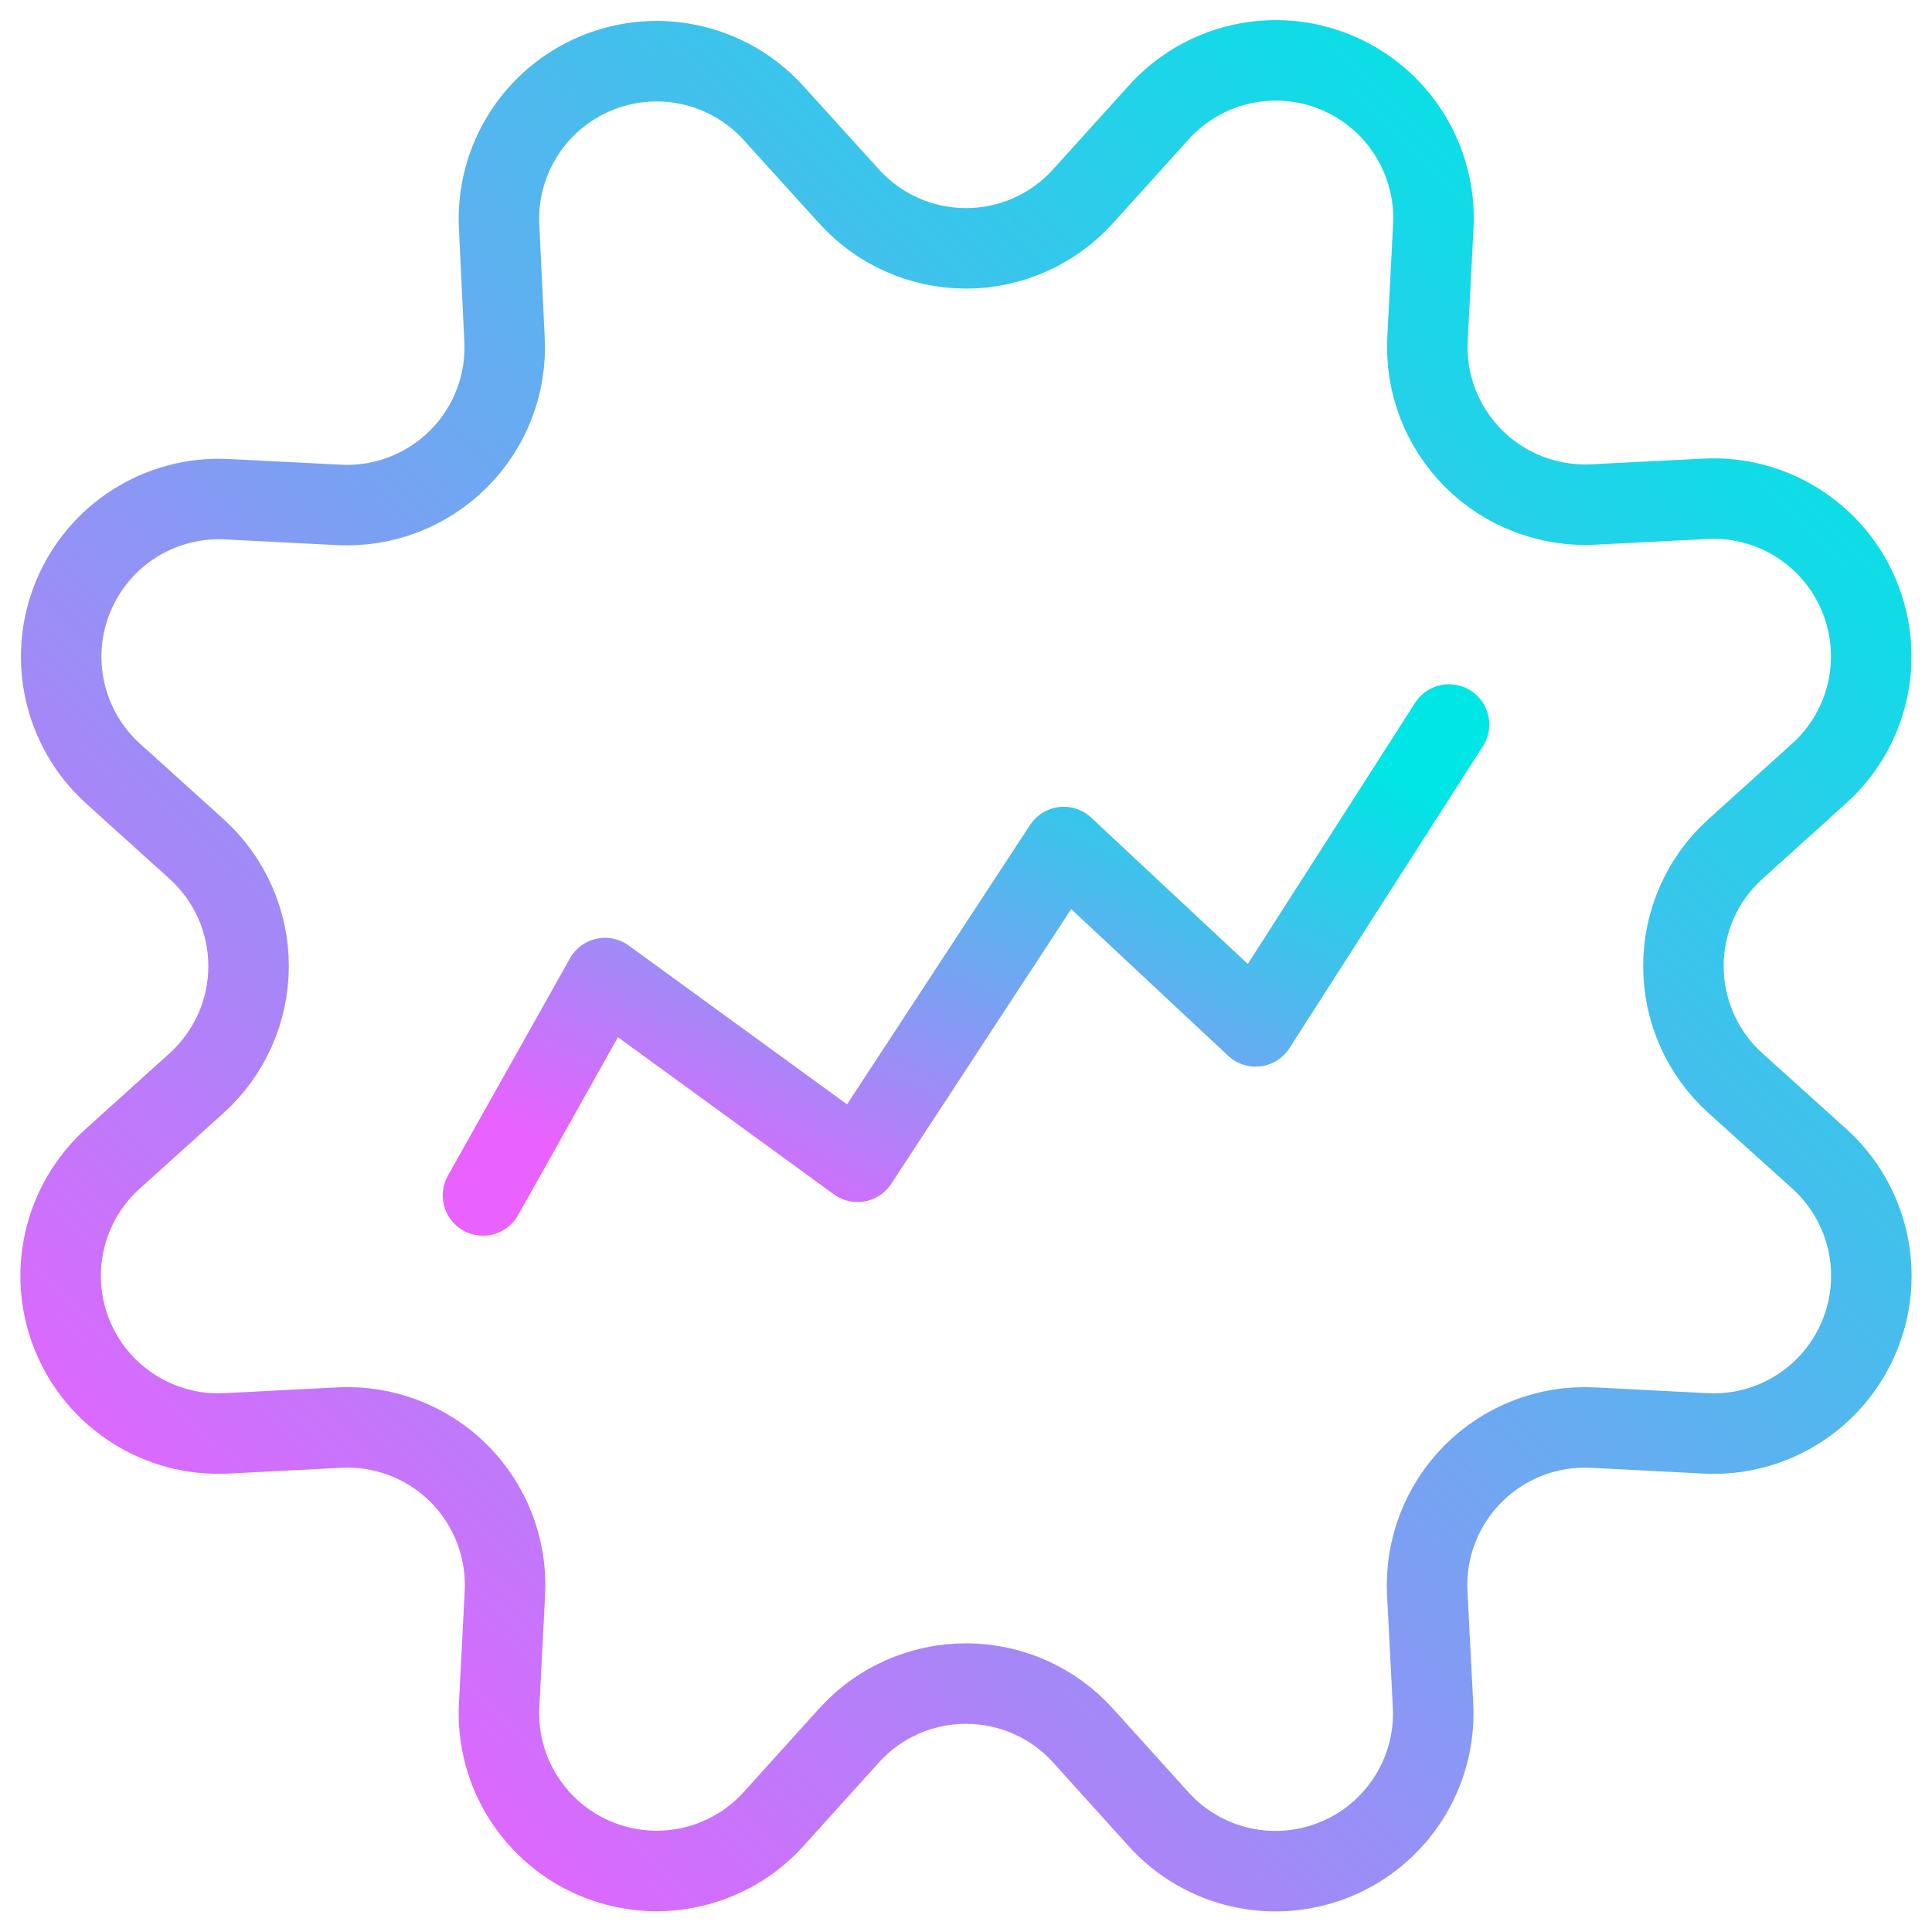 <svg width="24" height="24" viewBox="0 0 24 24" fill="none" xmlns="http://www.w3.org/2000/svg">
<path fill-rule="evenodd" clip-rule="evenodd" d="M10.546 2.438C10.917 2.85 11.445 3.085 12 3.085C12.554 3.085 13.082 2.85 13.454 2.438L14.394 1.397C14.949 0.781 15.832 0.582 16.598 0.899C17.364 1.217 17.847 1.982 17.805 2.81L17.733 4.21C17.704 4.764 17.912 5.303 18.304 5.695C18.696 6.087 19.236 6.295 19.79 6.267L21.19 6.196C22.017 6.155 22.78 6.639 23.096 7.404C23.413 8.169 23.214 9.051 22.6 9.606L21.558 10.547C21.146 10.918 20.912 11.447 20.912 12.001C20.912 12.555 21.146 13.084 21.558 13.455L22.6 14.395C23.215 14.95 23.415 15.833 23.097 16.599C22.78 17.365 22.015 17.849 21.187 17.806L19.787 17.734C19.233 17.706 18.694 17.913 18.302 18.305C17.91 18.697 17.702 19.236 17.73 19.79L17.802 21.19C17.842 22.016 17.359 22.779 16.594 23.095C15.83 23.412 14.949 23.214 14.394 22.601L13.454 21.56C13.082 21.148 12.554 20.914 12 20.914C11.445 20.914 10.917 21.148 10.546 21.56L9.606 22.601C9.05 23.212 8.171 23.409 7.408 23.093C6.645 22.777 6.161 22.017 6.2 21.192L6.272 19.792C6.301 19.237 6.093 18.696 5.7 18.303C5.306 17.911 4.765 17.704 4.21 17.734L2.81 17.806C1.982 17.847 1.218 17.363 0.902 16.598C0.585 15.832 0.785 14.95 1.4 14.395L2.442 13.455C2.853 13.084 3.088 12.555 3.088 12.001C3.088 11.447 2.853 10.918 2.442 10.547L1.4 9.606C0.79 9.05 0.593 8.171 0.909 7.409C1.224 6.646 1.984 6.163 2.809 6.201L4.209 6.272C4.763 6.301 5.304 6.093 5.697 5.7C6.09 5.307 6.297 4.766 6.267 4.211L6.2 2.81C6.161 1.985 6.645 1.225 7.408 0.909C8.171 0.593 9.05 0.79 9.606 1.401L10.546 2.438Z" stroke="url(#paint0_linear_2720_9526)" stroke-linecap="round" stroke-linejoin="round"/>
<path d="M6 14.85L7.516 12.15L10.653 14.432L13.214 10.522L15.598 12.75L18 9" stroke="url(#paint1_linear_2720_9526)" stroke-linecap="round" stroke-linejoin="round"/>
<defs>
<linearGradient id="paint0_linear_2720_9526" x1="21.253" y1="2.683" x2="3.074" y2="21.636" gradientUnits="userSpaceOnUse">
<stop stop-color="#00E5E5"/>
<stop offset="0.51" stop-color="#72A5F2"/>
<stop offset="1" stop-color="#E961FF"/>
</linearGradient>
<linearGradient id="paint1_linear_2720_9526" x1="16.937" y1="9.503" x2="13.306" y2="17.269" gradientUnits="userSpaceOnUse">
<stop stop-color="#00E5E5"/>
<stop offset="0.51" stop-color="#72A5F2"/>
<stop offset="1" stop-color="#E961FF"/>
</linearGradient>
</defs>
</svg>
